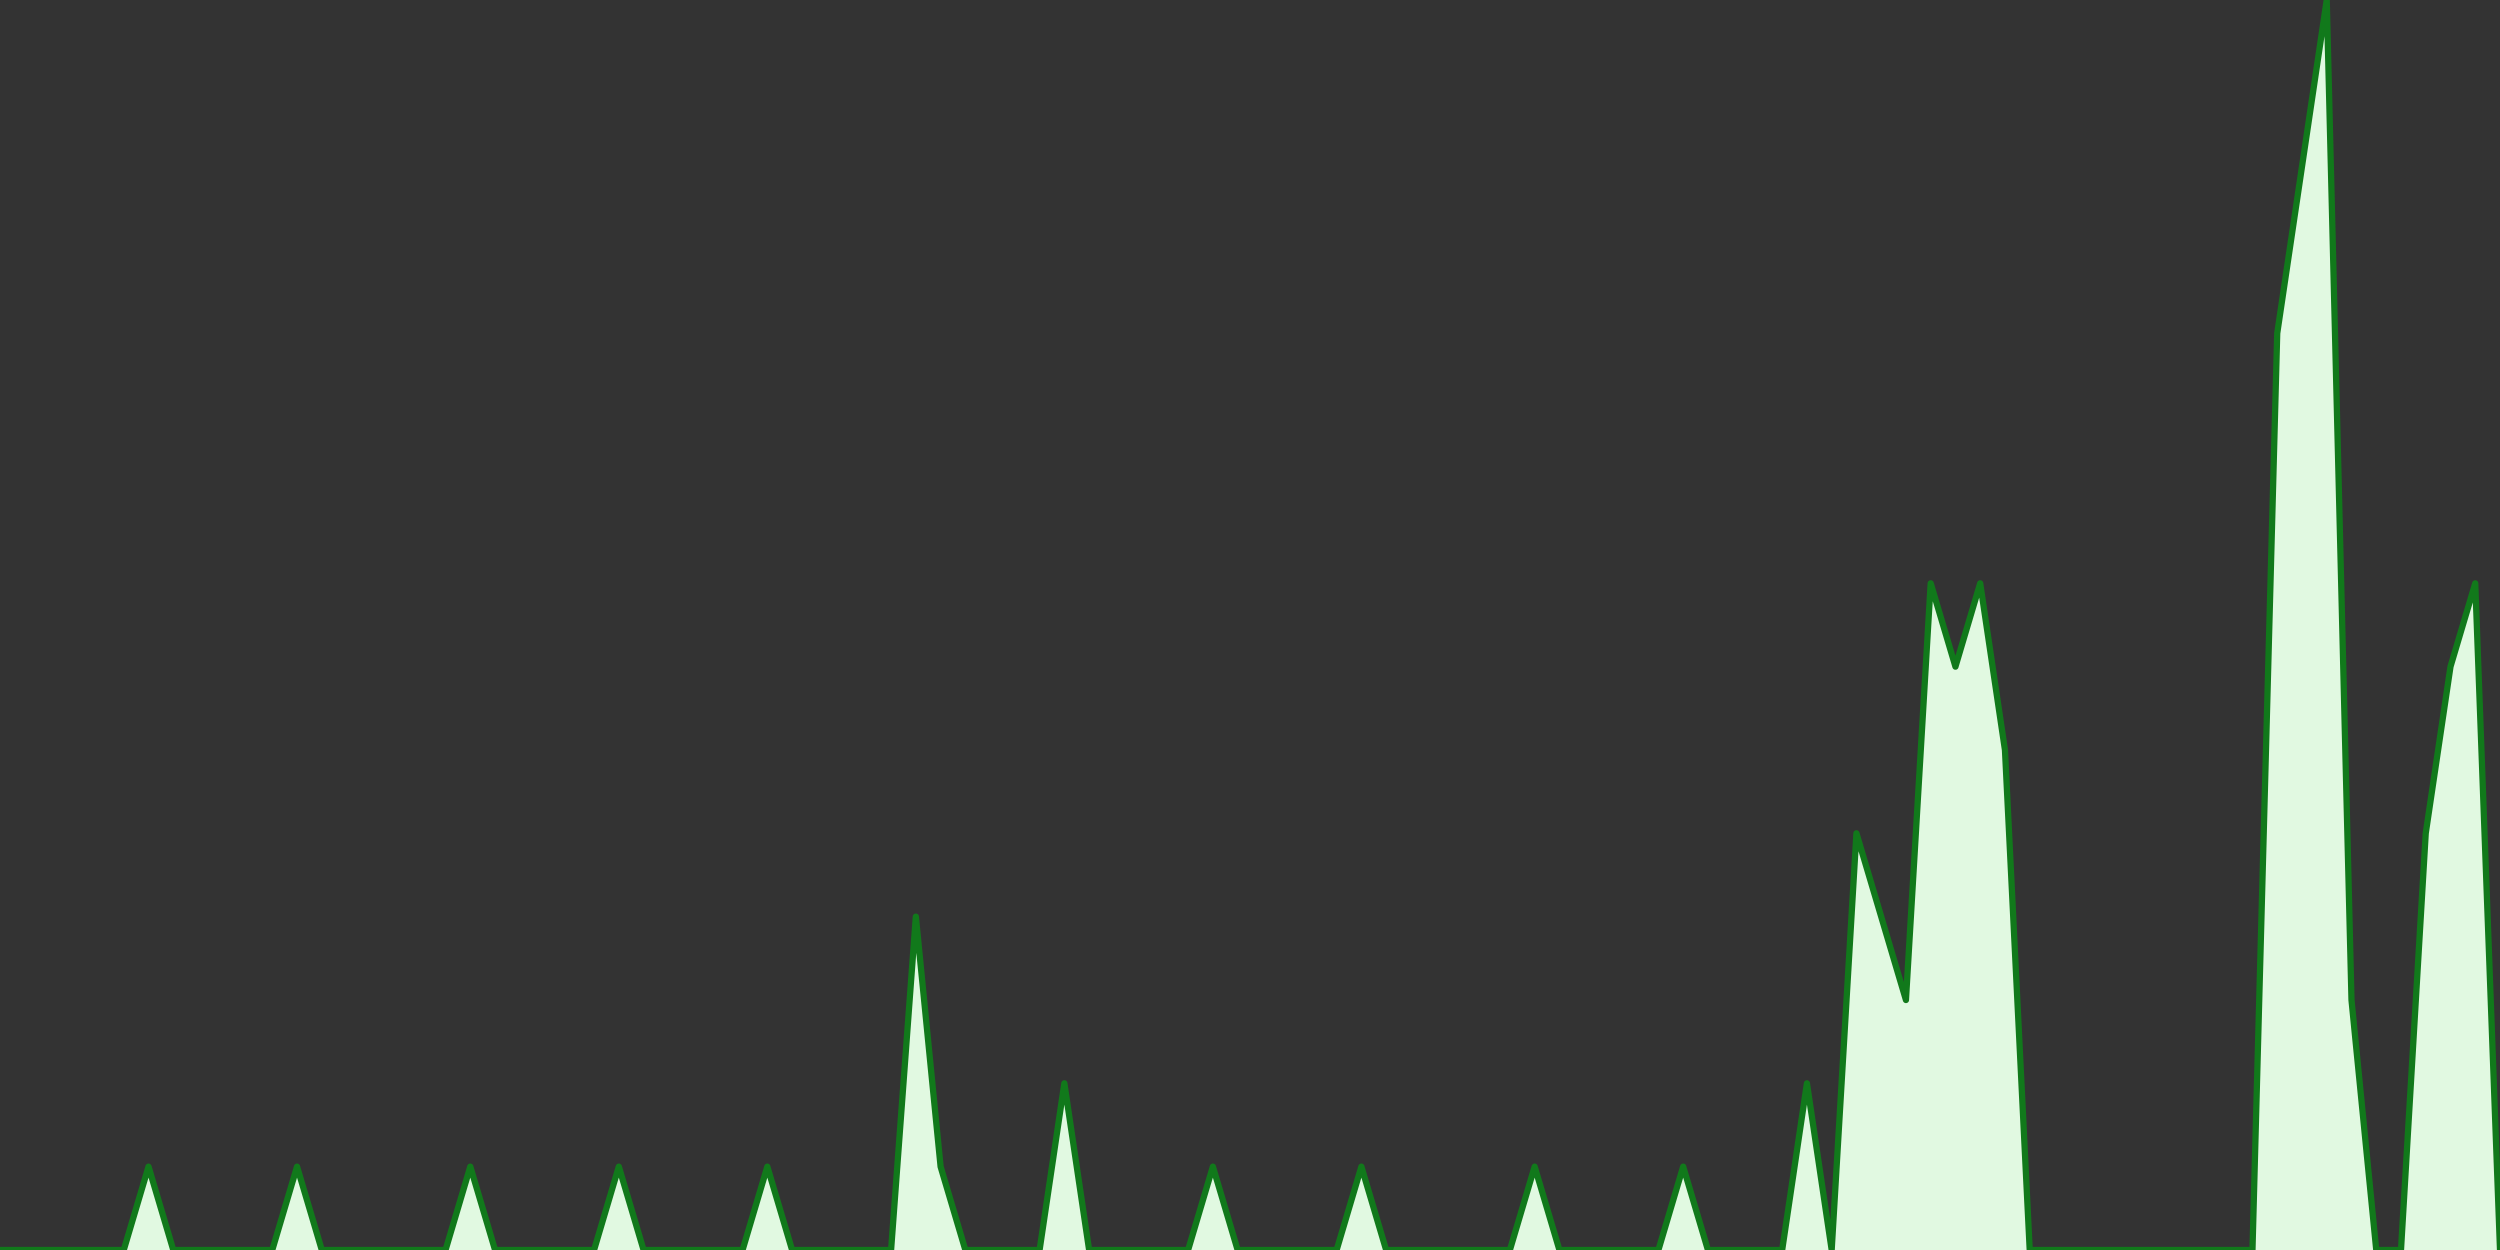 <?xml version="1.0" encoding="UTF-8" standalone="no"?>
		<!DOCTYPE svg PUBLIC "-//W3C//DTD SVG 1.1//EN" "http://www.w3.org/Graphics/SVG/1.1/DTD/svg11.dtd">
		<svg xmlns="http://www.w3.org/2000/svg" viewBox="0 0 800 400" preserveAspectRatio="xMidYMid meet">
			<rect x="0" y="0" width="800" height="400" fill="#333333" stroke="none"/>
			<title>#incdgt Trend</title>

			<!-- drawing elements to go here -->

		    <polyline points="0,400 0,400 7.921,400 15.842,400 23.762,400 31.683,400 39.604,400 47.525,373.333 55.446,400 63.366,400 71.287,400 79.208,400 87.129,400 95.05,373.333 102.97,400 110.891,400 118.812,400 126.733,400 134.653,400 142.574,400 150.495,373.333 158.416,400 166.337,400 174.257,400 182.178,400 190.099,400 198.02,373.333 205.941,400 213.861,400 221.782,400 229.703,400 237.624,400 245.545,373.333 253.465,400 261.386,400 269.307,400 277.228,400 285.149,400 293.069,293.333 300.99,373.333 308.911,400 316.832,400 324.752,400 332.673,400 340.594,346.667 348.515,400 356.436,400 364.356,400 372.277,400 380.198,400 388.119,373.333 396.04,400 403.96,400 411.881,400 419.802,400 427.723,400 435.644,373.333 443.564,400 451.485,400 459.406,400 467.327,400 475.248,400 483.168,400 491.089,373.333 499.01,400 506.931,400 514.851,400 522.772,400 530.693,400 538.614,373.333 546.535,400 554.455,400 562.376,400 570.297,400 578.218,346.667 586.139,400 594.059,266.667 601.98,293.333 609.901,320 617.822,186.667 625.743,213.333 633.663,186.667 641.584,240 649.505,400 657.426,400 665.347,400 673.267,400 681.188,400 689.109,400 697.03,400 704.95,400 712.871,400 720.792,400 728.713,106.667 736.634,53.333 744.554,0 752.475,320 760.396,400 768.317,400 776.238,266.667 784.158,213.333 792.079,186.667 800,400"
		stroke="rgb(17, 121, 27)" stroke-width="2" stroke-linecap="round"
		stroke-linejoin="round" fill="#e1f9e1" />
		</svg>